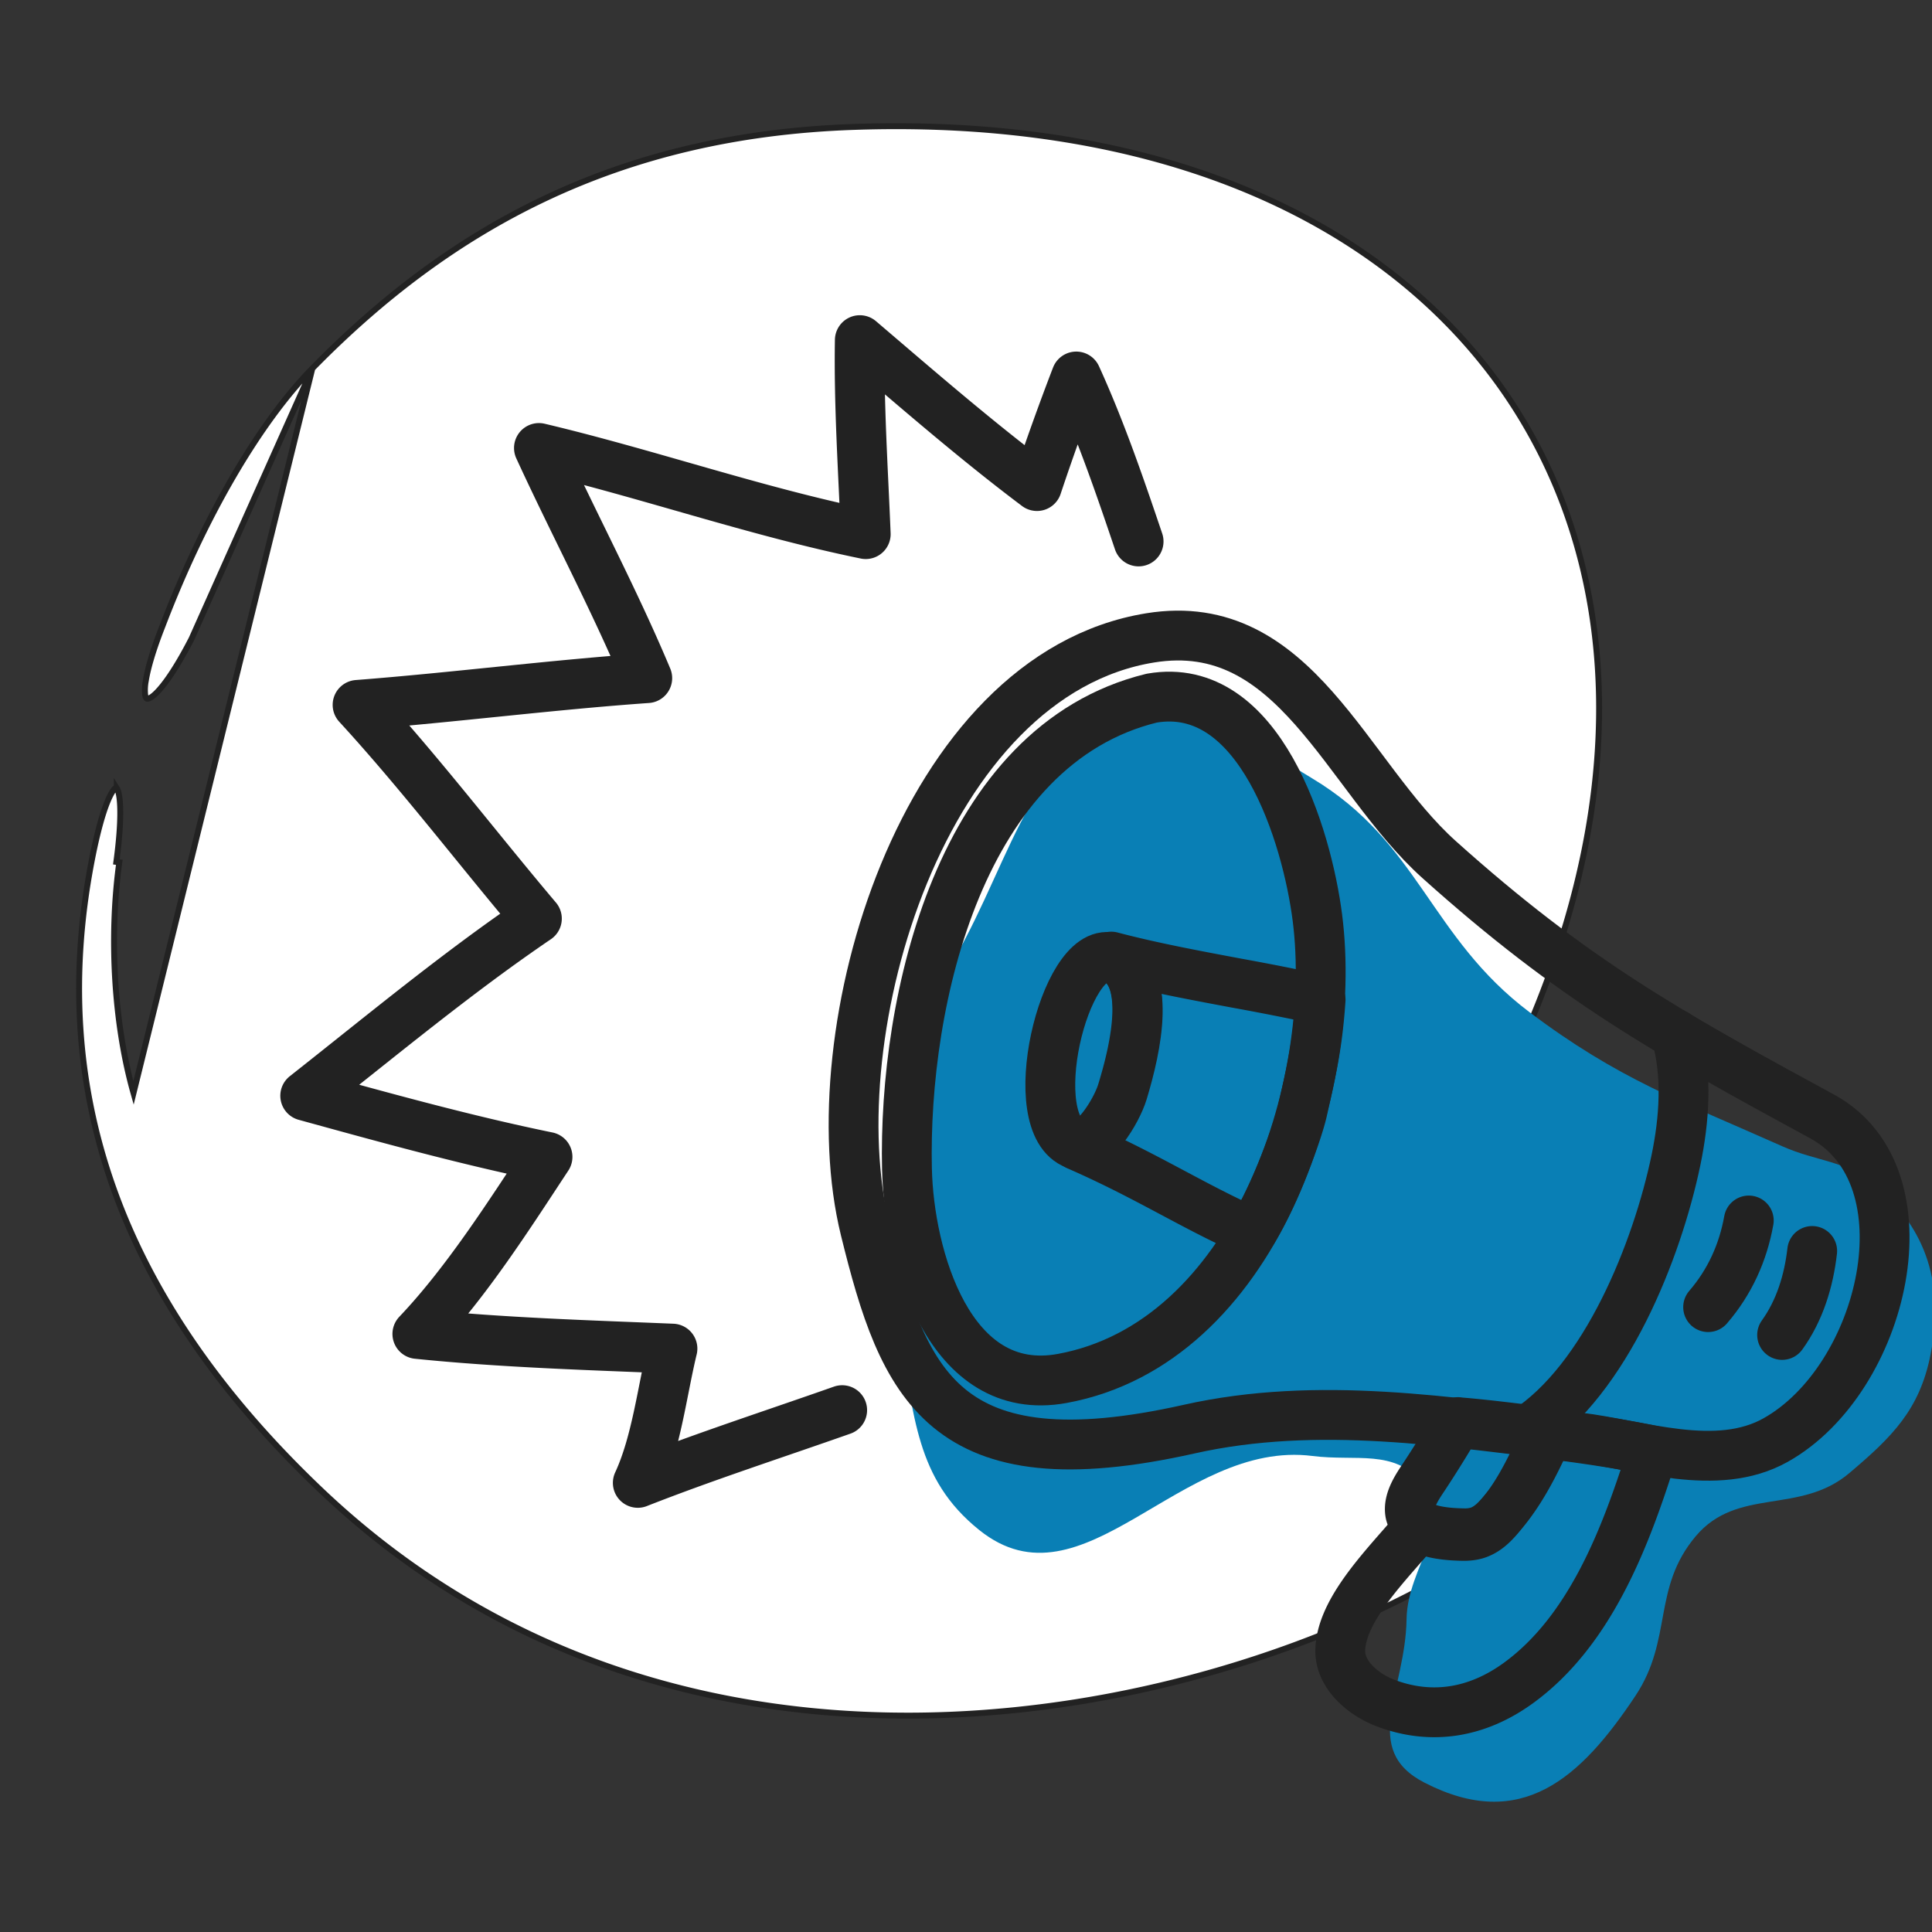<svg xmlns="http://www.w3.org/2000/svg" fill="none" viewBox="0 0 72 72"><rect x="0" y="0" width="72" height="72" fill="#333333" stroke="none"/><g clip-path="url(#a)"><path fill="#fff" stroke="#222" stroke-width=".221" d="M11.64 13.73c5.117-5.226 11.356-8.701 20.186-9 11.94-.412 20.578 3.856 24.815 10.756 4.237 6.9 4.094 16.466-1.596 26.694-1.665 2.993-2.496 5.272-2.741 6.967-.245 1.696.094 2.825.795 3.49.699.661 1.729.833 2.806.678 1.079-.155 2.224-.64 3.177-1.318.377-.27.688-.444.93-.53.247-.088.393-.074.47-.021.072.05.128.166.11.405-.017.234-.103.555-.269.962-.375.904-1.136 1.89-2.223 2.89-1.086 1.001-2.492 2.012-4.152 2.967-3.319 1.91-7.642 3.59-12.42 4.514-9.556 1.848-20.912.665-29.684-7.753-7.384-7.076-10.132-14.82-8.39-23.54.182-.907.37-1.57.543-1.997.087-.215.167-.363.236-.453a.338.338 0 0 1 .081-.082.06.06 0 0 1 .017-.007c.003.001.01.007.02.02a.42.42 0 0 1 .052.119c.035.116.062.29.073.529.022.474-.015 1.175-.14 2.1l.11.015c-.39 2.843-.187 6.062.529 8.598L11.64 13.73Zm0 0c-1.977 2.015-4.03 5.53-5.585 9.6-.349.888-.545 1.566-.62 2.031a1.824 1.824 0 0 0-.027.524c.018.123.055.148.067.153.017.006.07.008.181-.068.104-.073.234-.199.385-.385.302-.37.677-.961 1.098-1.78L11.64 13.73Z"/><path fill="#097FB5" d="M56.999 37.72c3.324 2.504 5.612 3.3 9.414 4.995 1.327.59 2.316.503 3.433 1.432 2.001 1.666 2.602 3.774 2.1 6.33-.403 2.055-1.431 3.072-3.031 4.424-1.847 1.56-4.17.503-5.724 2.354-1.627 1.938-.842 3.831-2.241 5.94-2.039 3.07-4.261 5.097-7.87 3.236-2.398-1.237-.703-3.388-.662-6.085.03-2 1.865-3.554.583-5.09-1.053-1.263-2.459-.789-4.09-.996-4.926-.626-8.538 5.869-12.413 2.763-2.405-1.927-2.389-4.278-3-7.298-1.16-5.718-.241-9.569 2.472-14.734 2.01-3.827 2.953-8.236 7.275-8.344 2.392-.06 3.601 1.13 5.654 2.359 3.986 2.386 4.389 5.918 8.1 8.714Z"/><path stroke="#222" stroke-linecap="round" stroke-linejoin="round" stroke-miterlimit="1.5" stroke-width="1.857" d="M44.313 53.26c-9.16 2.054-10.644-1.645-12.072-7.444-1.805-7.334 2.126-20.671 10.629-22.045 5.407-.873 7.269 5.129 10.766 8.267 4.986 4.472 8.463 6.414 14.267 9.568 4.105 2.23 2.319 9.793-1.732 12.062-2.201 1.233-5.058.174-7.354-.1-4.82-.576-9.694-1.386-14.504-.308v0Z" clip-rule="evenodd"/><path stroke="#222" stroke-linecap="round" stroke-linejoin="round" stroke-miterlimit="1.5" stroke-width="1.857" d="M33.8 43.584c-.144-6.312 1.992-15.822 9.12-17.566 4.032-.7 5.788 5.14 6.176 8.186.807 6.338-2.365 15.853-9.505 17.166-4.236.78-5.717-4.58-5.79-7.786Z"/><path stroke="#222" stroke-linecap="round" stroke-linejoin="round" stroke-miterlimit="1.5" stroke-width="1.857" d="M41.413 35.682c1.548.59.936 3.343.432 5.013-.22.731-1.112 2.187-1.758 1.954-2.022-.729-.43-7.395 1.326-6.967Z" clip-rule="evenodd"/><path stroke="#222" stroke-linecap="round" stroke-linejoin="round" stroke-miterlimit="1.5" stroke-width="1.857" d="M56.855 53.345c2.999-1.93 4.904-6.763 5.6-10.096.316-1.518.438-3.187.004-4.699M67.535 46.62c-.126 1.11-.464 2.219-1.121 3.13M65.172 45.484c-.213 1.188-.701 2.285-1.515 3.229"/><path stroke="#222" stroke-linecap="round" stroke-linejoin="round" stroke-miterlimit="1.5" stroke-width="1.857" d="M54.382 53.005c1 .08 2.204.237 3.342.373-.402.922-.965 2.069-1.616 2.855-.279.338-.575.69-1.01.836a1.667 1.667 0 0 1-.549.072c-.54-.007-1.9-.07-2.001-.782-.066-.462.276-.958.522-1.326a43.98 43.98 0 0 0 1.263-2.036M31.385 52.552c-2.54.895-5.107 1.724-7.616 2.71.69-1.486.909-3.427 1.291-5.003-3.153-.13-6.372-.225-9.506-.547 1.82-1.916 3.412-4.415 4.85-6.598-3.038-.623-6.04-1.456-9.029-2.278 2.834-2.233 5.651-4.575 8.633-6.602-2.237-2.645-4.34-5.413-6.682-7.965 3.601-.278 7.192-.743 10.795-.997-1.216-2.903-2.721-5.716-4.036-8.577 4.088.97 8.053 2.363 12.178 3.21-.097-2.41-.26-4.816-.22-7.229 2.172 1.853 4.318 3.72 6.602 5.438a97 97 0 0 1 1.465-4.083c.909 1.995 1.621 4.072 2.322 6.147"/><path stroke="#222" stroke-linecap="round" stroke-linejoin="round" stroke-miterlimit="1.5" stroke-width="1.857" d="M57.622 53.428c-.393.934-.943 2.096-1.58 2.892-.273.341-.564.698-.991.846-.17.059-.36.075-.538.072-.385-.006-1.19-.043-1.645-.337-.2.24-.42.494-.65.755-1.034 1.181-2.228 2.545-2.27 3.822-.032.942.869 1.677 1.675 1.985 1.746.668 3.454.352 4.954-.735 2.641-1.914 3.957-5.318 4.91-8.307l.009-.03c.03-.091.076-.236.096-.332-1.179-.256-2.668-.466-3.97-.63ZM41.415 35.65c1.533.62.913 3.362.401 5.03-.21.687-1.017 2.01-1.659 1.993l-.005.017c1.383.605 2.497 1.198 3.566 1.767.96.511 1.883 1.003 2.931 1.465.87-1.388 1.725-3.78 1.887-4.515l.1-.448c.258-1.155.472-2.114.579-3.701a96.53 96.53 0 0 0-3.12-.618c-1.59-.298-3.205-.6-4.68-.99Z"/></g><defs><clipPath id="a"><path fill="#fff" d="M0 0h72v72H0z"/></clipPath></defs></svg>